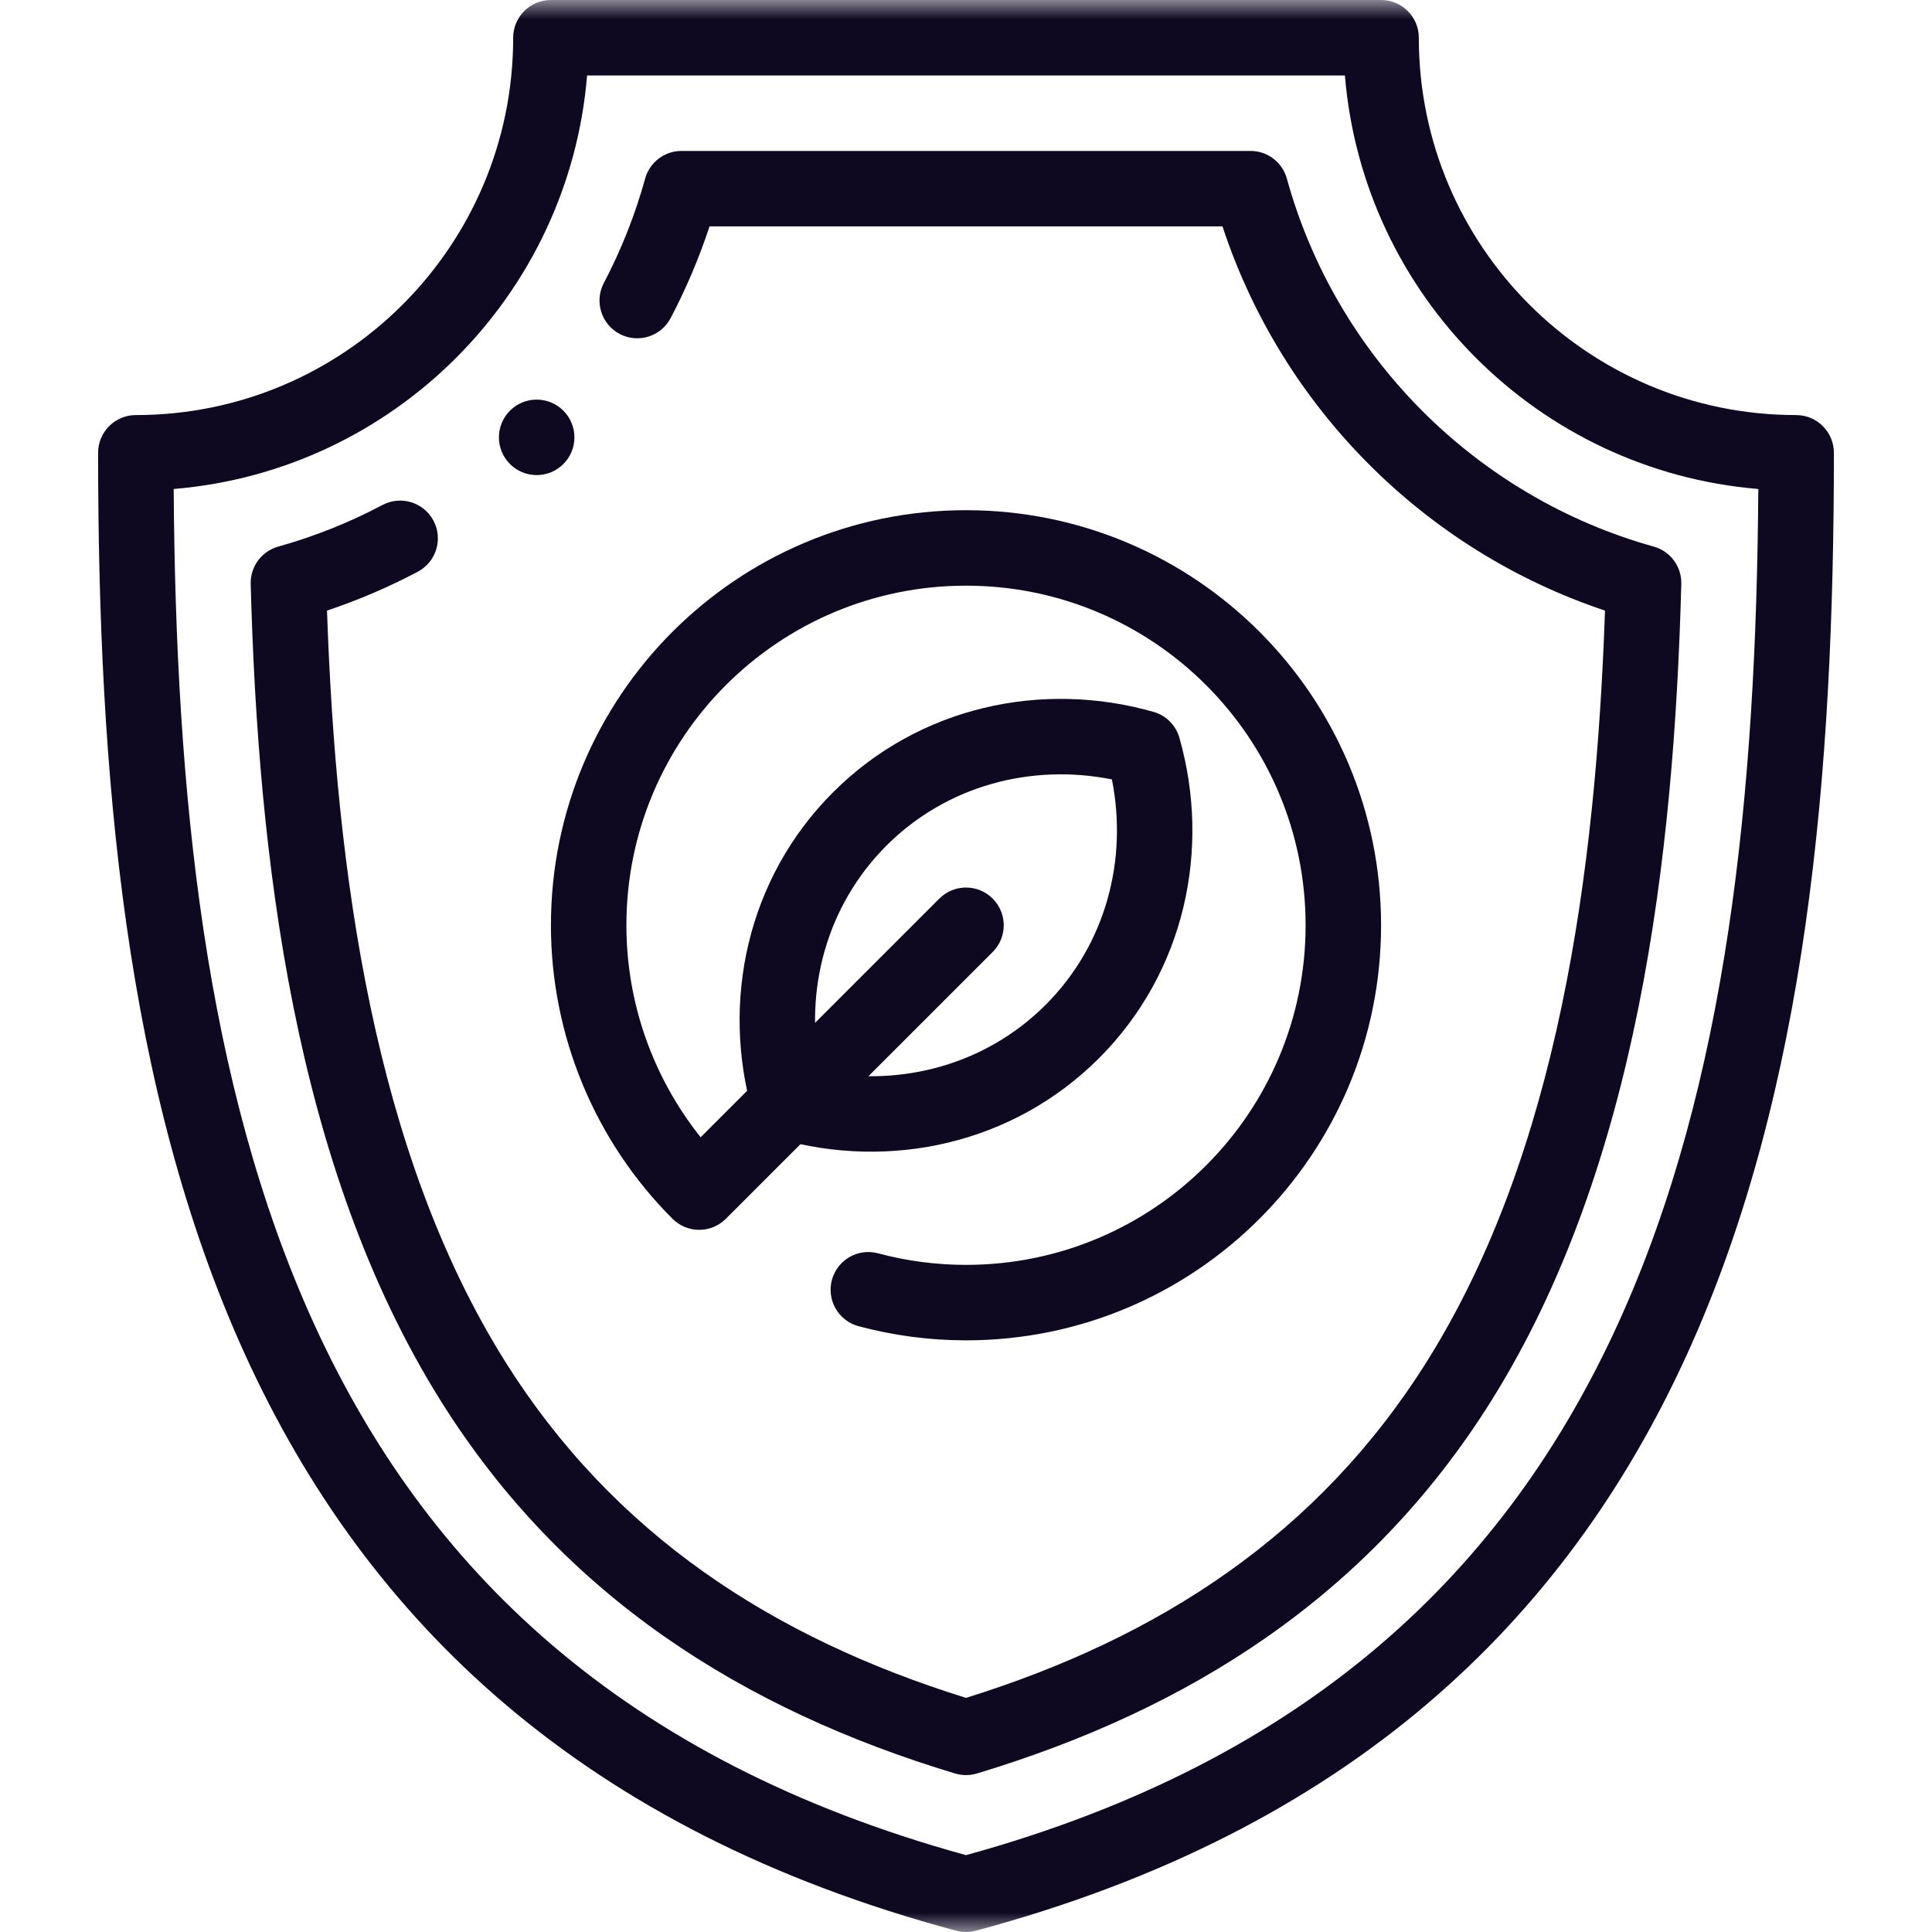 <svg width="50" height="50" viewBox="0 0 50 50" fill="none" xmlns="http://www.w3.org/2000/svg">
<mask id="mask0_124_5039" style="mask-type:luminance" maskUnits="userSpaceOnUse" x="0" y="0" width="50" height="50">
<path d="M0 3.8147e-06H50V50H0V3.8147e-06Z" fill="white"/>
</mask>
<g mask="url(#mask0_124_5039)">
<path fill-rule="evenodd" clip-rule="evenodd" d="M24.747 49.967C24.913 50.011 25.087 50.011 25.253 49.967C34.902 47.381 40.506 41.967 43.656 35.058C46.777 28.214 47.461 19.965 47.461 11.719C47.461 11.179 47.023 10.742 46.484 10.742C41.091 10.742 36.719 6.37 36.719 0.977C36.719 0.437 36.281 0 35.742 0H14.258C13.719 0 13.281 0.437 13.281 0.977C13.281 6.37 8.909 10.742 3.516 10.742C2.976 10.742 2.539 11.179 2.539 11.719C2.539 19.965 3.223 28.214 6.343 35.058C9.494 41.967 15.098 47.381 24.747 49.967ZM4.495 12.655C10.187 12.184 14.725 7.645 15.194 1.953H34.806C35.275 7.645 39.813 12.184 45.505 12.655C45.452 20.512 44.705 28.05 41.879 34.248C38.998 40.567 33.929 45.552 25 48.011C16.071 45.552 11.002 40.567 8.121 34.248C5.295 28.05 4.548 20.512 4.495 12.655Z" fill="#0E0821"/>
<path fill-rule="evenodd" clip-rule="evenodd" d="M24.718 45.898C24.902 45.953 25.098 45.953 25.282 45.898C30.753 44.249 35.417 41.323 38.589 36.261C42.395 30.187 43.323 22.167 43.512 15.113C43.524 14.665 43.23 14.266 42.799 14.146C38.199 12.861 34.575 9.228 33.304 4.623C33.187 4.199 32.802 3.906 32.363 3.906H17.637C17.198 3.906 16.813 4.199 16.696 4.623C16.435 5.568 16.075 6.472 15.627 7.324C15.377 7.801 15.56 8.392 16.038 8.643C16.515 8.893 17.106 8.71 17.356 8.232C17.754 7.476 18.091 6.683 18.362 5.859H31.638C33.177 10.54 36.866 14.243 41.537 15.802C41.303 22.597 40.319 29.822 36.934 35.224L36.934 35.224C34.124 39.709 30.008 42.381 25 43.941C19.992 42.381 15.876 39.709 13.066 35.224L13.066 35.224C9.682 29.822 8.697 22.597 8.463 15.802C9.278 15.529 10.064 15.192 10.813 14.796C11.289 14.543 11.471 13.952 11.219 13.476C10.967 12.999 10.376 12.817 9.899 13.069C9.049 13.519 8.145 13.882 7.201 14.146C6.77 14.266 6.476 14.665 6.488 15.113C6.677 22.167 7.605 30.187 11.411 36.261C14.583 41.323 19.247 44.249 24.718 45.898Z" fill="#0E0821"/>
<path fill-rule="evenodd" clip-rule="evenodd" d="M22.22 34.322C23.127 34.565 24.061 34.688 25 34.688C30.933 34.688 35.742 29.879 35.742 23.946C35.742 18.013 30.933 13.204 25 13.204C19.067 13.204 14.258 18.013 14.258 23.946C14.258 26.795 15.39 29.527 17.404 31.542C17.587 31.725 17.836 31.828 18.095 31.828C18.354 31.828 18.602 31.725 18.785 31.542L25.691 24.637C26.072 24.255 26.072 23.637 25.691 23.256C25.309 22.874 24.691 22.874 24.309 23.256L18.133 29.432C16.895 27.882 16.211 25.949 16.211 23.946C16.211 19.092 20.146 15.157 25 15.157C29.854 15.157 33.789 19.092 33.789 23.946C33.789 28.8 29.854 32.735 25 32.735C24.232 32.735 23.467 32.635 22.725 32.436C22.204 32.296 21.669 32.605 21.529 33.126C21.39 33.647 21.699 34.183 22.22 34.322Z" fill="#0E0821"/>
<path fill-rule="evenodd" clip-rule="evenodd" d="M20.148 29.47C23.021 30.288 26.212 29.616 28.441 27.387C30.67 25.159 31.342 21.968 30.523 19.095C30.431 18.77 30.177 18.515 29.852 18.423C26.979 17.604 23.788 18.276 21.559 20.505C19.33 22.734 18.658 25.925 19.477 28.798C19.569 29.123 19.823 29.377 20.148 29.47ZM21.224 27.722C20.808 25.632 21.386 23.441 22.94 21.886C24.494 20.332 26.686 19.754 28.776 20.171C29.192 22.26 28.614 24.452 27.06 26.006C25.506 27.56 23.314 28.138 21.224 27.722Z" fill="#0E0821"/>
<path fill-rule="evenodd" clip-rule="evenodd" d="M12.912 11.319C12.912 11.858 13.349 12.295 13.888 12.295H13.889C14.428 12.295 14.866 11.858 14.866 11.319C14.866 10.779 14.428 10.342 13.889 10.342H13.888C13.349 10.342 12.912 10.779 12.912 11.319Z" fill="#0E0821"/>
</g>
</svg>
